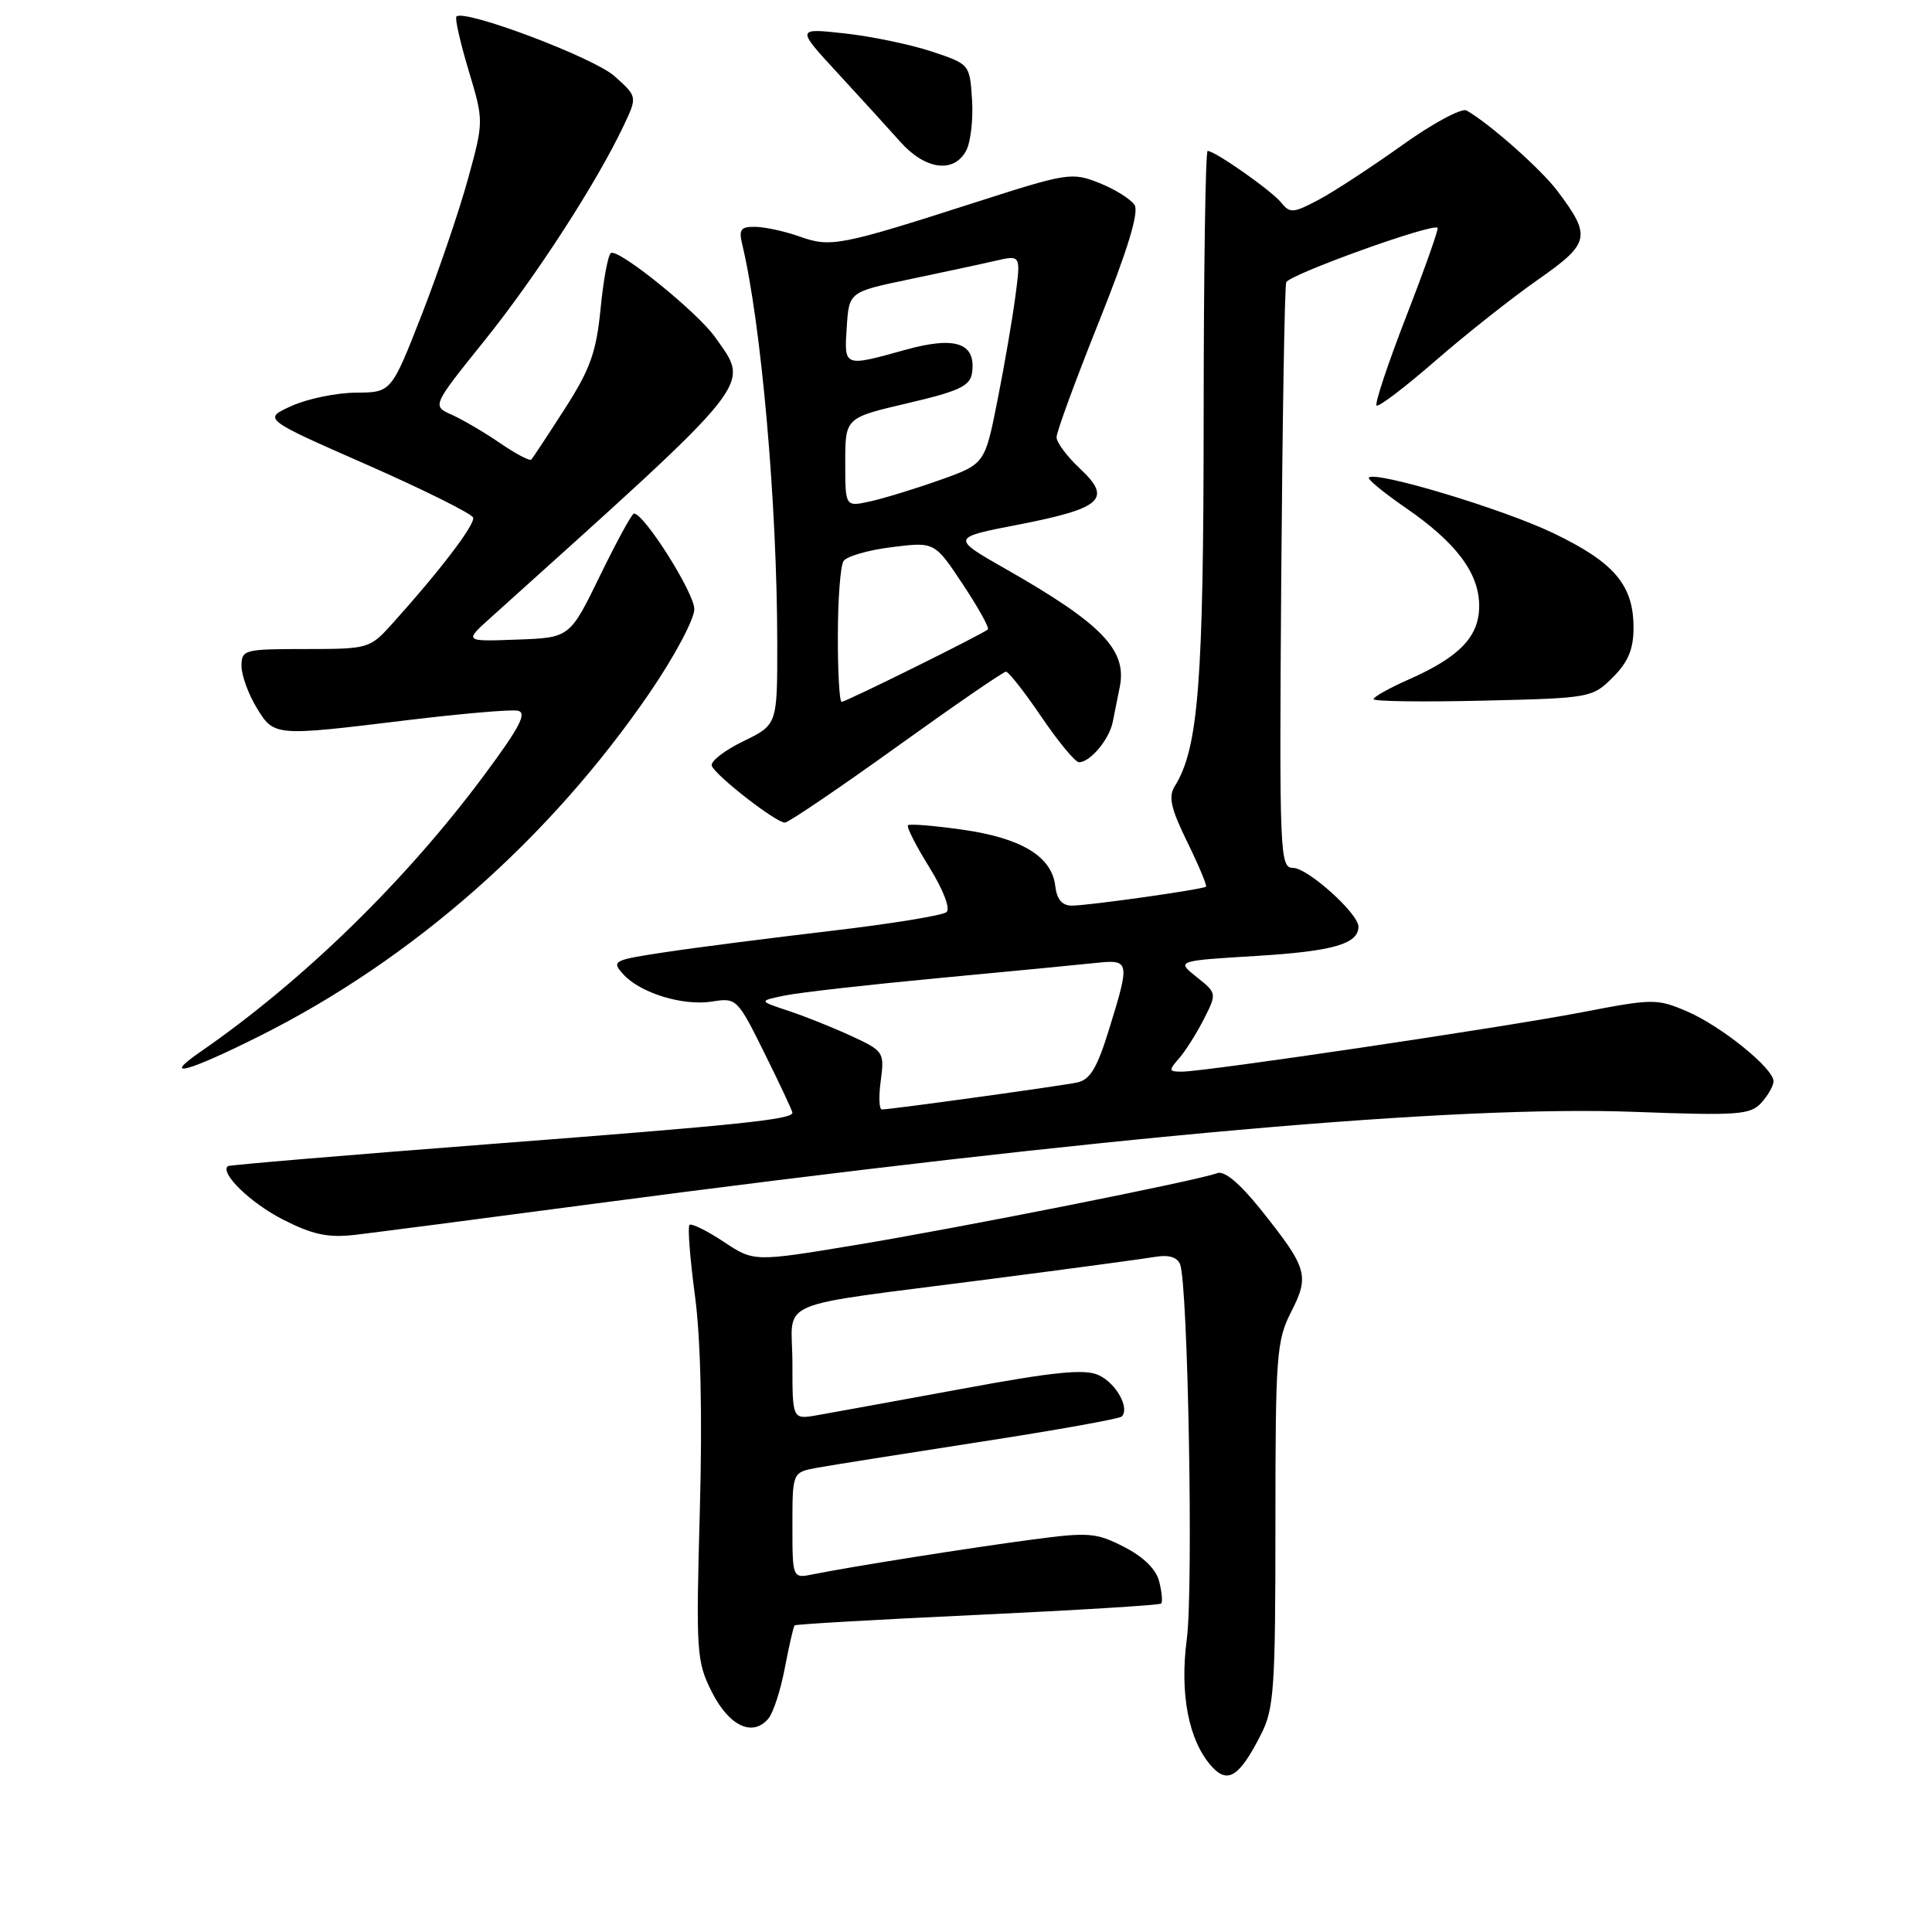 <?xml version="1.0" encoding="UTF-8" standalone="no"?>
<!DOCTYPE svg PUBLIC "-//W3C//DTD SVG 1.1//EN" "http://www.w3.org/Graphics/SVG/1.1/DTD/svg11.dtd" >
<svg xmlns="http://www.w3.org/2000/svg" xmlns:xlink="http://www.w3.org/1999/xlink" version="1.1" viewBox="0 0 256 256">
 <g >
 <path fill="currentColor"
d=" M 167.07 229.86 C 168.82 226.44 169.00 223.80 169.00 202.00 C 169.00 179.53 169.14 177.65 171.09 173.82 C 173.55 169.00 173.25 168.02 166.99 160.19 C 164.24 156.77 162.22 155.08 161.28 155.45 C 158.75 156.42 127.09 162.71 113.20 165.00 C 99.89 167.20 99.89 167.20 95.86 164.52 C 93.63 163.05 91.61 162.06 91.36 162.31 C 91.10 162.56 91.43 166.76 92.08 171.64 C 92.85 177.33 93.08 187.55 92.73 200.23 C 92.21 219.02 92.29 220.16 94.34 224.23 C 96.62 228.74 99.76 230.20 101.83 227.70 C 102.47 226.93 103.45 223.91 104.00 220.98 C 104.56 218.05 105.14 215.53 105.29 215.37 C 105.44 215.22 116.35 214.59 129.52 213.98 C 142.70 213.36 153.65 212.69 153.86 212.48 C 154.07 212.27 153.95 210.95 153.60 209.56 C 153.20 207.94 151.52 206.29 148.94 204.97 C 145.24 203.08 144.25 203.00 136.71 204.01 C 128.42 205.11 112.82 207.58 107.75 208.60 C 105.00 209.16 105.00 209.16 105.00 202.12 C 105.00 195.09 105.00 195.09 108.25 194.49 C 110.04 194.16 119.73 192.63 129.79 191.07 C 139.85 189.52 148.33 188.00 148.63 187.70 C 149.74 186.59 147.89 183.27 145.57 182.21 C 143.70 181.36 139.72 181.76 127.34 184.05 C 118.63 185.65 110.04 187.22 108.25 187.53 C 105.00 188.09 105.00 188.09 105.00 180.66 C 105.00 171.92 101.75 173.31 131.00 169.51 C 141.72 168.12 151.70 166.78 153.16 166.53 C 154.88 166.24 156.01 166.60 156.37 167.53 C 157.42 170.25 158.14 210.51 157.26 217.17 C 156.29 224.49 157.51 230.69 160.57 234.08 C 162.69 236.42 164.24 235.42 167.07 229.86 Z  M 78.50 159.53 C 146.72 150.51 192.83 146.43 216.64 147.33 C 230.31 147.84 231.94 147.72 233.39 146.12 C 234.28 145.14 235.00 143.86 235.00 143.27 C 235.00 141.56 228.07 135.96 223.55 134.02 C 219.56 132.31 219.04 132.31 209.57 134.14 C 199.03 136.16 159.76 141.99 156.60 142.00 C 154.86 142.00 154.83 141.84 156.22 140.25 C 157.07 139.29 158.54 136.95 159.51 135.06 C 161.25 131.62 161.25 131.61 158.56 129.46 C 155.86 127.31 155.86 127.31 166.58 126.66 C 176.66 126.04 180.00 125.07 180.00 122.78 C 180.00 121.05 173.27 115.00 171.35 115.00 C 169.58 115.00 169.51 113.40 169.77 76.75 C 169.93 55.71 170.22 38.01 170.43 37.41 C 170.79 36.39 189.89 29.51 190.49 30.19 C 190.64 30.36 188.78 35.62 186.35 41.88 C 183.92 48.15 182.14 53.48 182.40 53.73 C 182.65 53.99 186.15 51.33 190.18 47.82 C 194.21 44.32 200.32 39.48 203.77 37.07 C 210.70 32.22 210.90 31.34 206.38 25.32 C 204.24 22.46 197.37 16.37 194.33 14.64 C 193.68 14.28 189.84 16.34 185.79 19.24 C 181.74 22.13 176.77 25.39 174.73 26.47 C 171.38 28.25 170.92 28.29 169.77 26.85 C 168.50 25.27 161.00 20.00 160.02 20.00 C 159.73 20.00 159.50 35.86 159.49 55.25 C 159.48 90.38 158.80 99.15 155.67 104.16 C 154.79 105.57 155.13 107.11 157.33 111.59 C 158.85 114.70 159.96 117.35 159.80 117.49 C 159.35 117.86 144.21 120.00 142.03 120.00 C 140.72 120.00 140.03 119.17 139.82 117.35 C 139.35 113.47 135.32 111.04 127.55 109.94 C 123.78 109.40 120.53 109.14 120.31 109.35 C 120.10 109.57 121.37 112.07 123.13 114.90 C 124.99 117.90 125.95 120.40 125.42 120.86 C 124.91 121.30 117.97 122.43 110.00 123.36 C 102.03 124.30 92.22 125.55 88.21 126.16 C 81.23 127.21 80.99 127.33 82.58 129.09 C 84.85 131.60 90.55 133.34 94.43 132.70 C 97.58 132.19 97.74 132.35 101.33 139.61 C 103.35 143.69 105.00 147.21 105.00 147.44 C 105.00 148.33 98.01 149.06 65.00 151.59 C 46.02 153.05 30.36 154.37 30.18 154.52 C 29.13 155.46 33.23 159.43 37.50 161.60 C 41.43 163.60 43.46 164.03 47.00 163.63 C 49.48 163.34 63.65 161.50 78.50 159.53 Z  M 34.42 137.27 C 54.67 127.13 72.82 111.15 86.06 91.83 C 89.34 87.04 92.00 82.06 92.00 80.71 C 92.00 78.55 85.32 67.99 84.00 68.05 C 83.72 68.07 81.70 71.77 79.50 76.29 C 75.50 84.50 75.50 84.50 68.50 84.75 C 61.50 85.01 61.50 85.01 65.00 81.86 C 100.59 49.82 99.41 51.30 94.74 44.66 C 92.40 41.35 81.95 32.91 80.95 33.53 C 80.57 33.76 79.95 37.08 79.58 40.91 C 79.01 46.68 78.21 48.92 74.83 54.18 C 72.60 57.65 70.60 60.68 70.40 60.90 C 70.20 61.12 68.34 60.14 66.27 58.72 C 64.20 57.30 61.32 55.61 59.87 54.96 C 57.24 53.79 57.24 53.79 64.19 45.14 C 70.99 36.68 79.00 24.32 82.64 16.65 C 84.46 12.80 84.46 12.80 81.41 10.08 C 78.66 7.62 61.51 1.16 60.48 2.19 C 60.25 2.41 60.98 5.62 62.09 9.32 C 64.11 16.05 64.11 16.05 62.00 23.75 C 60.83 27.99 58.07 36.08 55.87 41.73 C 51.85 52.00 51.85 52.00 47.17 52.03 C 44.60 52.04 40.77 52.83 38.66 53.78 C 34.81 55.51 34.81 55.51 48.60 61.57 C 56.18 64.91 62.52 68.07 62.69 68.58 C 62.99 69.48 58.26 75.68 51.88 82.75 C 49.01 85.93 48.77 86.00 40.48 86.00 C 32.35 86.00 32.00 86.09 32.00 88.25 C 32.01 89.49 32.90 91.96 33.99 93.75 C 36.33 97.59 36.29 97.58 54.02 95.42 C 61.14 94.56 67.70 93.99 68.60 94.17 C 69.88 94.43 68.89 96.33 64.21 102.64 C 53.79 116.68 40.17 129.97 26.50 139.41 C 21.29 143.02 24.90 142.04 34.42 137.27 Z  M 118.76 99.00 C 126.41 93.50 132.95 89.00 133.30 89.00 C 133.64 89.00 135.76 91.70 138.00 95.00 C 140.24 98.30 142.48 101.00 142.97 101.00 C 144.45 101.00 146.97 98.00 147.44 95.68 C 147.68 94.48 148.10 92.38 148.38 91.00 C 149.35 86.13 145.99 82.65 133.38 75.46 C 125.99 71.25 125.99 71.25 134.97 69.51 C 146.02 67.36 147.40 66.11 143.12 62.11 C 141.40 60.51 140.00 58.63 140.00 57.93 C 140.00 57.23 142.53 50.34 145.62 42.62 C 149.42 33.12 150.94 28.13 150.34 27.17 C 149.84 26.39 147.75 25.08 145.67 24.25 C 142.03 22.80 141.46 22.89 129.20 26.83 C 111.38 32.55 110.08 32.81 106.00 31.36 C 104.08 30.67 101.44 30.09 100.14 30.06 C 98.19 30.01 97.88 30.39 98.32 32.25 C 100.87 42.82 102.98 66.76 102.99 85.26 C 103.00 96.03 103.00 96.03 98.49 98.22 C 96.00 99.43 94.13 100.88 94.31 101.46 C 94.73 102.71 102.80 109.00 104.00 109.00 C 104.46 109.00 111.10 104.50 118.76 99.00 Z  M 213.71 89.75 C 215.75 87.71 216.45 86.01 216.45 83.17 C 216.45 77.51 213.89 74.50 205.75 70.61 C 199.11 67.43 182.29 62.37 181.38 63.28 C 181.17 63.49 183.38 65.31 186.30 67.32 C 192.98 71.92 196.00 75.96 196.00 80.29 C 196.00 84.34 193.42 87.04 186.74 90.00 C 184.13 91.15 182.00 92.34 182.00 92.64 C 182.00 92.94 188.52 93.03 196.48 92.84 C 210.74 92.51 211.00 92.46 213.71 89.75 Z  M 128.02 19.97 C 128.62 18.85 128.97 15.81 128.80 13.22 C 128.50 8.51 128.49 8.50 123.44 6.82 C 120.66 5.90 115.49 4.82 111.94 4.43 C 105.50 3.72 105.50 3.72 111.00 9.69 C 114.03 12.97 117.78 17.09 119.33 18.83 C 122.62 22.50 126.39 23.00 128.02 19.97 Z  M 116.71 143.16 C 117.20 139.44 117.09 139.26 112.86 137.30 C 110.46 136.19 106.70 134.68 104.50 133.95 C 100.50 132.63 100.50 132.63 104.00 131.91 C 105.92 131.51 115.15 130.47 124.50 129.59 C 133.85 128.71 143.19 127.81 145.25 127.59 C 149.70 127.12 149.75 127.36 146.96 136.38 C 145.37 141.54 144.44 143.08 142.71 143.44 C 140.33 143.93 117.93 147.02 116.85 147.01 C 116.48 147.00 116.42 145.27 116.71 143.16 Z  M 111.02 84.25 C 111.02 79.44 111.36 74.98 111.77 74.35 C 112.17 73.72 115.05 72.88 118.17 72.50 C 123.84 71.79 123.84 71.79 127.57 77.41 C 129.62 80.50 131.12 83.20 130.90 83.40 C 130.24 84.01 112.08 93.00 111.52 93.00 C 111.23 93.00 111.01 89.06 111.02 84.25 Z  M 112.00 61.26 C 112.00 55.36 112.00 55.36 120.25 53.43 C 127.10 51.83 128.55 51.15 128.80 49.41 C 129.36 45.45 126.63 44.50 119.98 46.35 C 111.77 48.63 111.85 48.66 112.20 43.34 C 112.50 38.68 112.50 38.68 120.50 37.01 C 124.90 36.09 130.02 34.99 131.88 34.56 C 135.26 33.78 135.26 33.78 134.56 39.14 C 134.18 42.09 133.11 48.32 132.18 53.00 C 130.50 61.49 130.50 61.49 124.50 63.62 C 121.20 64.79 117.04 66.06 115.25 66.45 C 112.00 67.16 112.00 67.16 112.00 61.26 Z "/>
</g>
</svg>